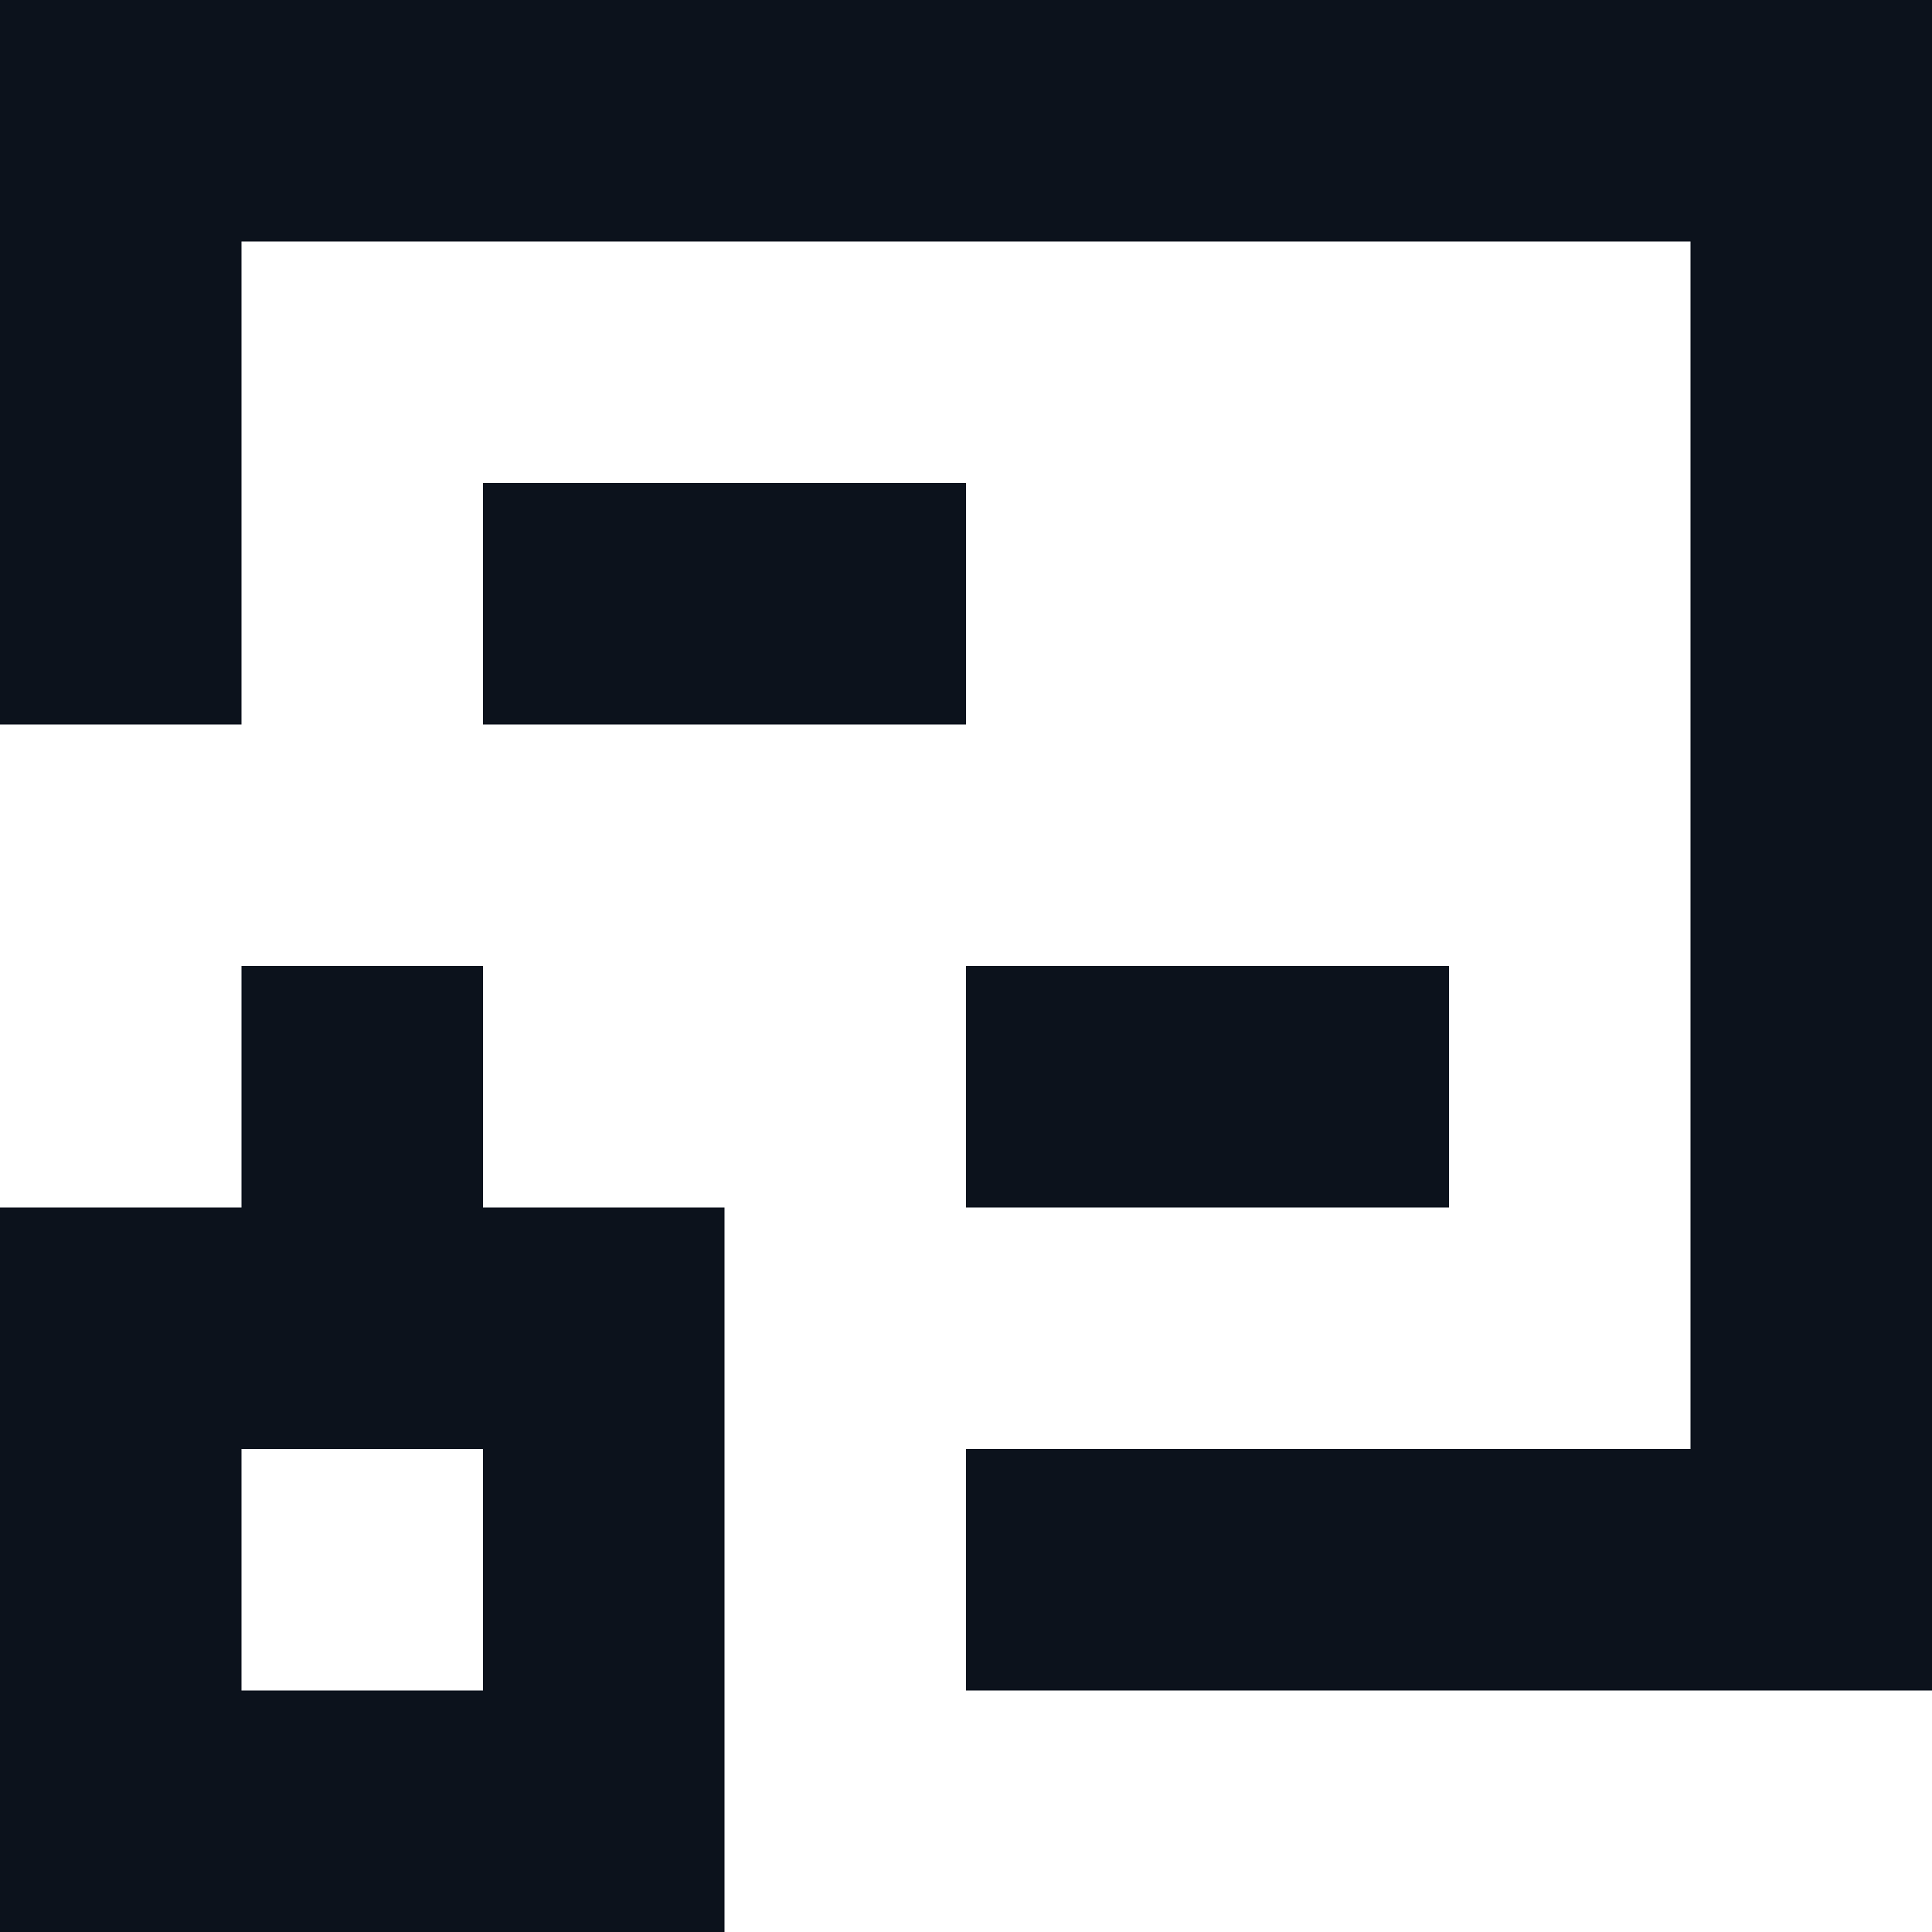 <svg width="8" height="8" viewBox="0 0 8 8" fill="none" xmlns="http://www.w3.org/2000/svg">
<g clip-path="url(#clip0_881_24604)">
<path fill-rule="evenodd" clip-rule="evenodd" d="M1 3H0V1V0H1H7H8V1V6V7H7H4V6H7V1H1V3ZM2 3H4V2H2V3ZM4 5V4H6V5H4ZM0 5H1V4H2V5H3V8H2H1H0V5ZM1 7H2V6H1V7Z" fill="#0C121C"/>
</g>
<defs>
<clipPath id="clip0_881_24604">
<rect width="8" height="8" fill="white"/>
</clipPath>
</defs>
</svg>
